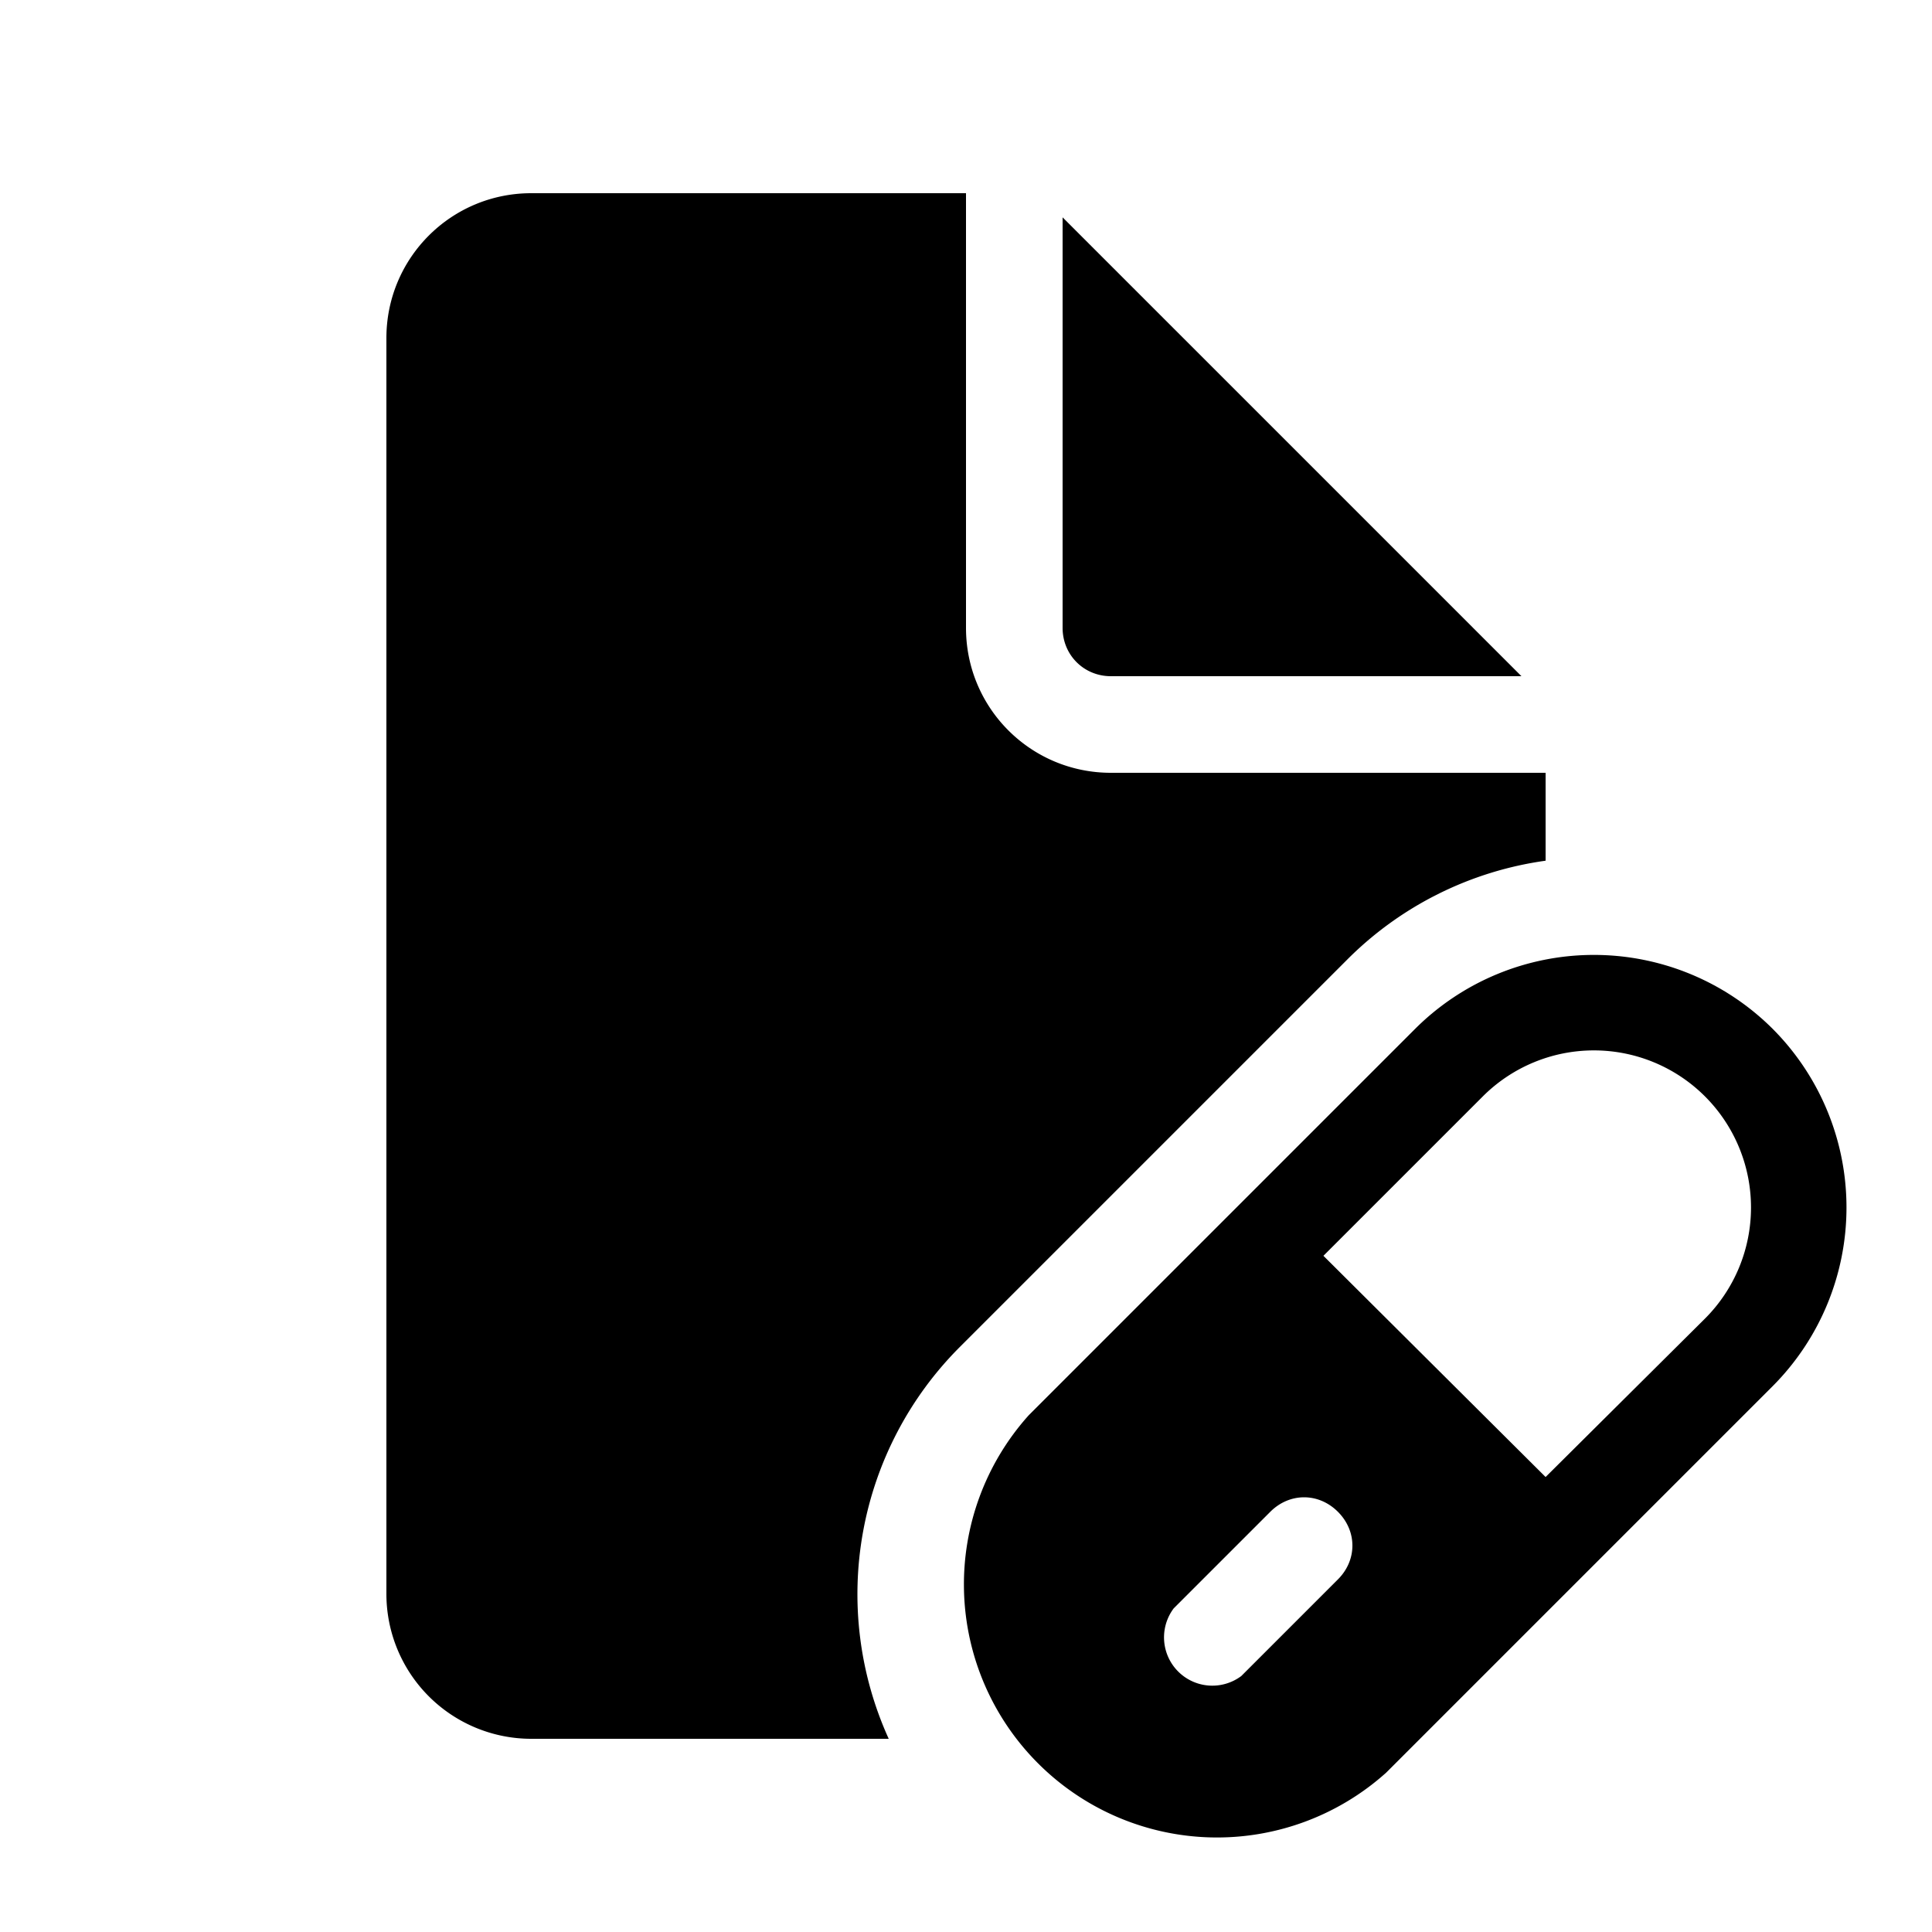 <svg width="20" height="20" viewBox="0 0 20 20" xmlns="http://www.w3.org/2000/svg"><path d="M10 2v4.5c0 .83.67 1.5 1.5 1.5H16v.91a3.6 3.6 0 0 0-2.06 1.03l-4 4A3.62 3.62 0 0 0 9.2 18H5.5A1.5 1.5 0 0 1 4 16.5v-13C4 2.67 4.67 2 5.5 2H10Zm1 .25V6.5c0 .28.22.5.5.5h4.25L11 2.25Zm7.35 8.4a2.62 2.62 0 0 0-3.7 0l-4 4a2.62 2.62 0 0 0 3.7 3.7l4-4a2.62 2.62 0 0 0 0-3.7Zm-3 .7a1.62 1.62 0 1 1 2.3 2.3L16 15.29 13.7 13l1.65-1.65Zm-1.5 4.3c.2.2.2.5 0 .7l-1 1a.5.5 0 0 1-.7-.7l1-1c.2-.2.5-.2.7 0Z"/></svg>